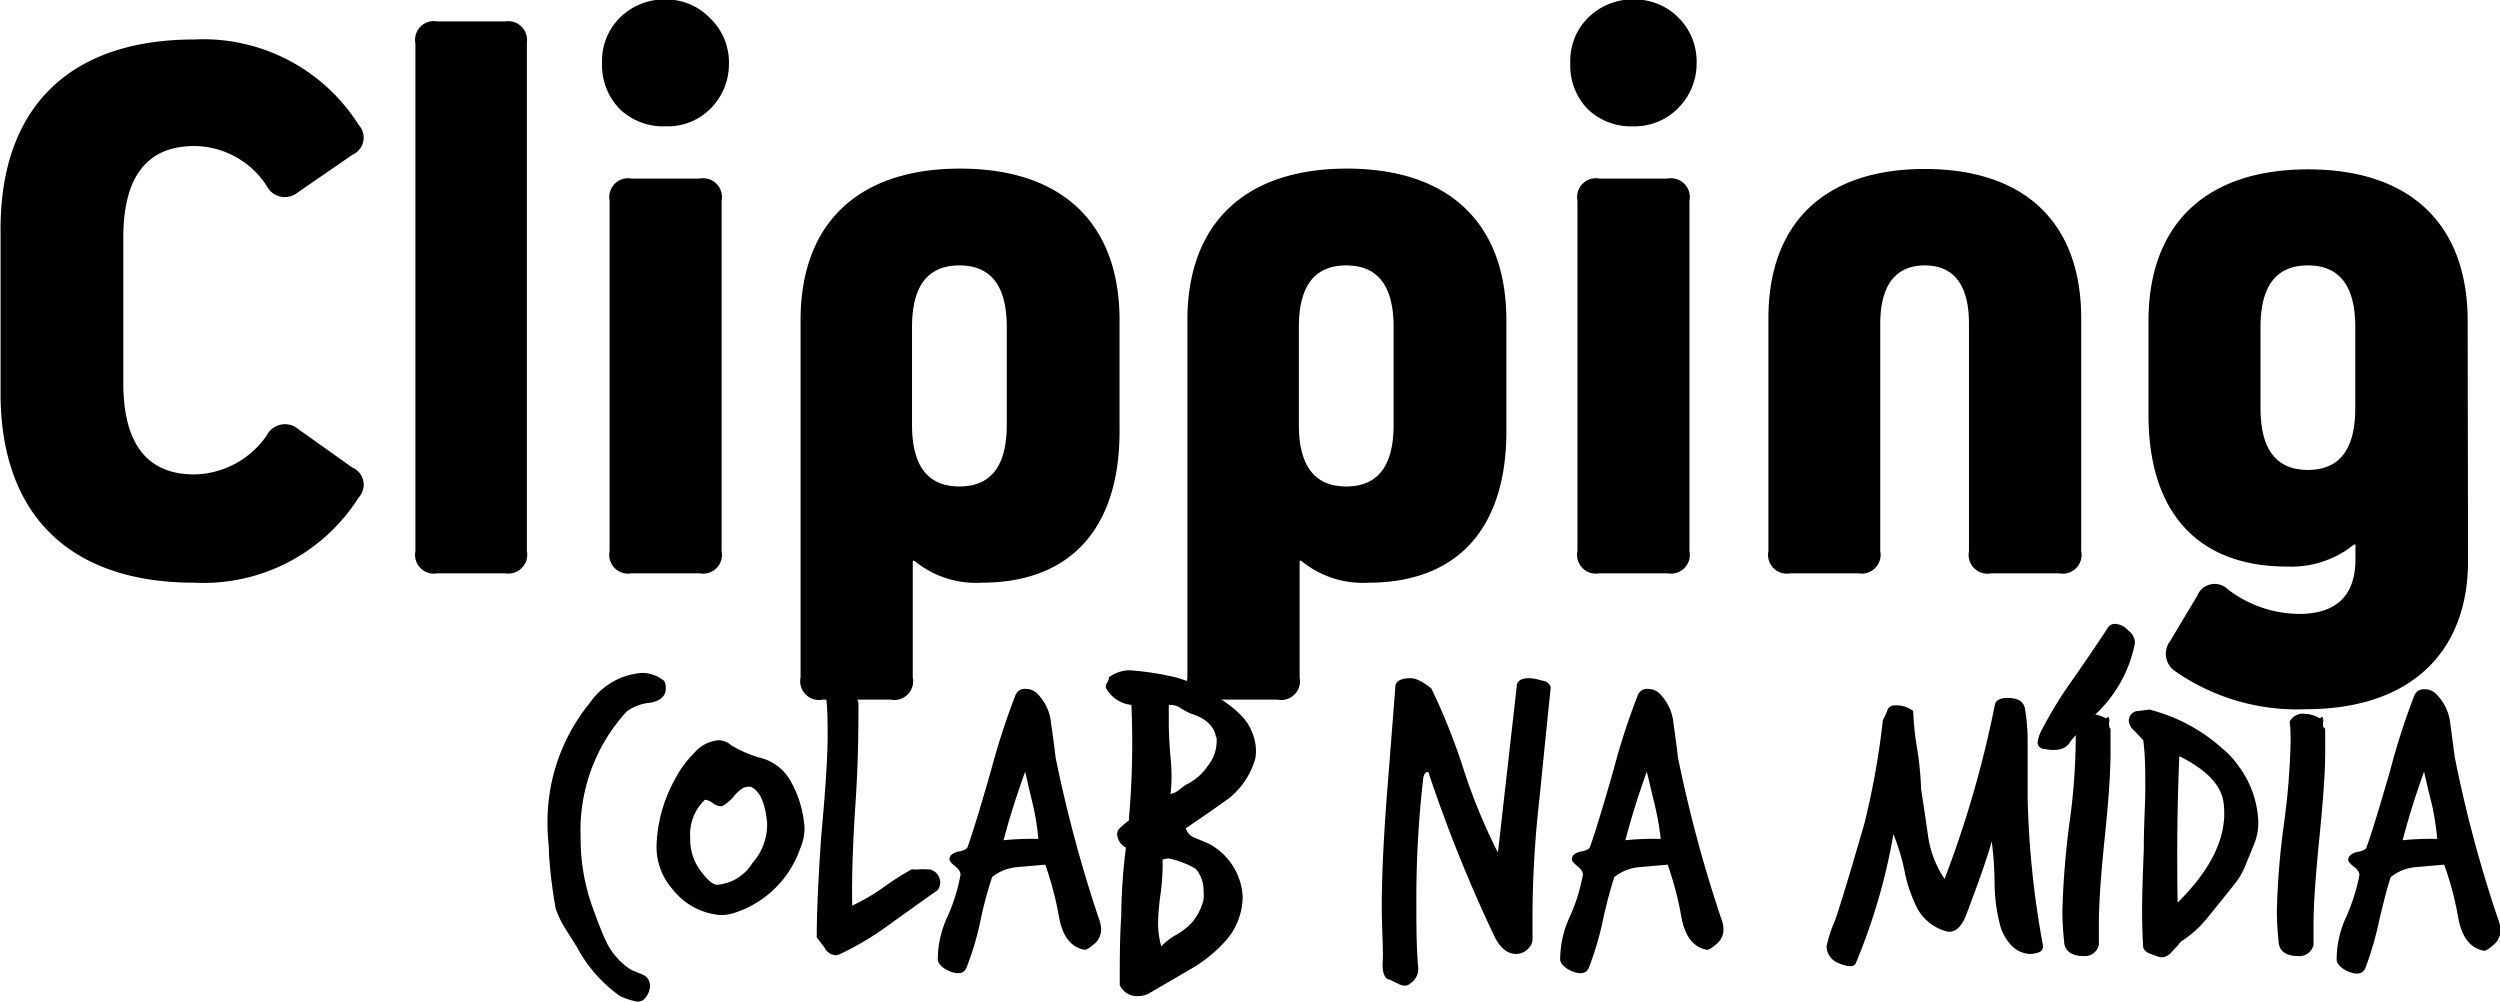 <svg id="Camada_1" data-name="Camada 1" xmlns="http://www.w3.org/2000/svg" viewBox="0 0 133 53.29"><defs><style>.cls-1{isolation:isolate;}</style></defs><title>logo_midia</title><g class="cls-1"><path d="M39.39,37.13c0,.39-.27.64-.79.75a2.58,2.58,0,0,0-1.28.46,9.34,9.34,0,0,0-2.46,6.71,10.76,10.76,0,0,0,.61,3.65c.34.94.58,1.55.73,1.85a3.61,3.61,0,0,0,1.34,1.54l.66.28a.62.62,0,0,1,.35.55,1,1,0,0,1-.23.64.48.48,0,0,1-.49.22,3.94,3.94,0,0,1-.88-.29,7.56,7.56,0,0,1-2.29-2.61L34,49.83a5.06,5.06,0,0,1-.47-1A26.46,26.46,0,0,1,33.18,46c0-.51-.08-1-.08-1.5a10,10,0,0,1,2.26-6.62,3.69,3.69,0,0,1,2.75-1.58,1.82,1.82,0,0,1,1.12.37C39.34,36.72,39.39,36.88,39.39,37.13Z" transform="translate(-3.97 -0.5)"/><path d="M46.54,45.64a5.48,5.48,0,0,1-3.68,3.48,2.76,2.76,0,0,1-.57.06,3.58,3.58,0,0,1-2.53-1.36,3.41,3.41,0,0,1-.86-2.4,7.73,7.73,0,0,1,1-3.5,5.41,5.41,0,0,1,1-1.36,1.91,1.91,0,0,1,1.3-.68,1,1,0,0,1,.66.26,6,6,0,0,0,1.65.7A2.54,2.54,0,0,1,46,42a5.77,5.77,0,0,1,.77,2.53A2.67,2.67,0,0,1,46.54,45.64Zm-1.76-1.36c-.1-1.07-.39-1.71-.86-1.92a.51.51,0,0,0-.2,0c-.17,0-.39.15-.66.44a2,2,0,0,1-.68.59c-.1,0-.25,0-.44-.13a1.11,1.11,0,0,0-.37-.2.14.14,0,0,0-.11,0,2.52,2.52,0,0,0-.77,2,2.79,2.79,0,0,0,.44,1.61c.41.6.75.9,1,.9A2.43,2.43,0,0,0,44,46.41,3.06,3.06,0,0,0,44.78,44.28Z" transform="translate(-3.97 -0.5)"/><path d="M53.86,47.85s-.88.62-2.57,1.83a15.13,15.13,0,0,1-2.62,1.57.63.63,0,0,1-.26.07.72.72,0,0,1-.57-.4l-.42-.55q0-1.93.24-5.4Q48,41.3,48,39.66c0-.75,0-1.45-.09-2.12a1,1,0,0,1,.73-.28c.56,0,.88.2,1,.62,0,1.2,0,3-.16,5.4s-.2,4.19-.17,5.4a11.31,11.31,0,0,0,1.6-.93,15,15,0,0,1,1.56-1,2.51,2.51,0,0,0,.39,0,2.93,2.93,0,0,1,.41,0,.66.66,0,0,1,.63.36A.69.69,0,0,1,53.86,47.85Z" transform="translate(-3.97 -0.5)"/><path d="M62.42,49.34a1.72,1.72,0,0,1,.13.61,1,1,0,0,1-.37.77c-.25.22-.42.32-.51.31-.72-.13-1.17-.71-1.36-1.74a17.35,17.35,0,0,0-.73-2.79l-1.49.13a2.45,2.45,0,0,0-1.34.53,21.12,21.12,0,0,0-.64,2.42A15.52,15.52,0,0,1,55.38,52c-.12.26-.37.34-.75.22s-.74-.38-.77-.66a5.43,5.43,0,0,1,.49-2.24,9.37,9.37,0,0,0,.72-2.29c0-.13-.08-.28-.28-.44s-.31-.29-.31-.38a.36.36,0,0,1,.1-.23.83.83,0,0,1,.46-.19c.24-.06.38-.13.41-.24.26-.73.68-2.09,1.25-4.09a39,39,0,0,1,1.3-4,.53.53,0,0,1,.55-.31.87.87,0,0,1,.55.2A2.56,2.56,0,0,1,59.89,39c.09.61.17,1.21.24,1.81A71.87,71.87,0,0,0,62.42,49.34Zm-3.21-4.21a12.81,12.81,0,0,0-.29-1.82c-.14-.59-.28-1.17-.41-1.76-.44,1.22-.83,2.43-1.15,3.65A15.08,15.08,0,0,1,59.21,45.13Z" transform="translate(-3.97 -0.5)"/><path d="M70.76,40.82A4.12,4.12,0,0,1,69.31,43q-1.12.8-2.25,1.56a.72.72,0,0,0,.45.5l.74.31a3.39,3.39,0,0,1,1.83,2.82,3.58,3.58,0,0,1-.86,2.31,7.62,7.62,0,0,1-2,1.61l-2.11,1.23a1.16,1.16,0,0,1-.57.15,1,1,0,0,1-1-.59c0-1.23,0-2.46.08-3.68a30.34,30.34,0,0,1,.25-3.63.86.86,0,0,1-.47-.7.51.51,0,0,1,.17-.36,4.05,4.05,0,0,1,.45-.37A46.17,46.17,0,0,0,64.16,38a1.72,1.72,0,0,1-1.36-.92.38.38,0,0,1,.07-.26.62.62,0,0,0,.1-.29,1.84,1.84,0,0,1,1.12-.37,15.26,15.26,0,0,1,2,.28,5.65,5.65,0,0,1,1.69.6q2.39,1.23,2.79,2.4A2.49,2.49,0,0,1,70.76,40.82ZM68,48.35a2.59,2.59,0,0,0,0-.47,1.76,1.76,0,0,0-.42-1.16,4.8,4.8,0,0,0-1.43-.55.88.88,0,0,0-.33.06c0,.15,0,.31,0,.49a12.64,12.64,0,0,1-.12,1.42,12.73,12.73,0,0,0-.12,1.44,4.54,4.54,0,0,0,.17,1.27,3.41,3.41,0,0,1,.83-.64,3.34,3.34,0,0,0,.78-.61A2.9,2.9,0,0,0,68,48.35Zm.66-8.63c-.07-.54-.51-1-1.32-1.25a4.46,4.46,0,0,1-.55-.29.88.88,0,0,0-.44-.17.54.54,0,0,0-.2,0c0,.25,0,.51,0,.79s0,1,.09,1.94.06,1.49,0,2a1,1,0,0,0,.47-.23c.2-.16.32-.24.35-.26a2.89,2.89,0,0,0,1.16-1A2.13,2.13,0,0,0,68.69,39.72Z" transform="translate(-3.97 -0.5)"/><path d="M86.47,37.06q-.31,3-.6,5.92a57,57,0,0,0-.37,5.87c0,.52,0,1,0,1.52a.76.76,0,0,1-.25.62.89.89,0,0,1-.63.26c-.45,0-.83-.31-1.14-.92A77.08,77.08,0,0,1,80,41.7c0-.09-.06-.13-.11-.13s-.17.1-.2.31a56,56,0,0,0-.37,6.62c0,1.12,0,2.25.09,3.41a.9.9,0,0,1-.38.88.46.46,0,0,1-.33.15.84.84,0,0,1-.39-.13l-.42-.2c-.19,0-.31-.23-.35-.52s0-.48,0-.73c0-.82-.06-1.68-.06-2.57q0-2.34.26-5.83.42-5.33.46-5.9c0-.32.29-.48.82-.48.25,0,.61.15,1.1.55a33.79,33.79,0,0,1,1.73,4.35,30.56,30.56,0,0,0,1.81,4.38q.33-2.93,1-8.84c0-.3.26-.44.64-.44a2.08,2.08,0,0,1,.46.06l.42.11A.47.47,0,0,1,86.47,37.06Z" transform="translate(-3.97 -0.5)"/><path d="M95.53,49.34a1.72,1.72,0,0,1,.13.61,1,1,0,0,1-.37.77c-.25.22-.42.32-.51.31-.72-.13-1.17-.71-1.36-1.74a17.35,17.35,0,0,0-.73-2.79l-1.49.13a2.48,2.48,0,0,0-1.35.53,24.25,24.25,0,0,0-.63,2.42A16.69,16.69,0,0,1,88.49,52c-.12.26-.37.34-.75.22s-.74-.38-.77-.66a5.43,5.43,0,0,1,.49-2.24,9.37,9.37,0,0,0,.72-2.29c0-.13-.08-.28-.28-.44s-.31-.29-.31-.38a.36.36,0,0,1,.1-.23.83.83,0,0,1,.46-.19c.24-.06.38-.13.41-.24.26-.73.68-2.09,1.25-4.09a36.61,36.61,0,0,1,1.3-4,.53.53,0,0,1,.55-.31.87.87,0,0,1,.55.2A2.56,2.56,0,0,1,93,39c.09.61.17,1.21.24,1.81A71.87,71.87,0,0,0,95.53,49.34Zm-3.21-4.21A14.42,14.42,0,0,0,92,43.31l-.42-1.76c-.44,1.22-.82,2.43-1.14,3.65A15.08,15.08,0,0,1,92.32,45.13Z" transform="translate(-3.97 -0.5)"/><path d="M112.65,50.77c.06.29-.16.45-.64.48a1.43,1.43,0,0,1-1-.42,2.51,2.51,0,0,1-.66-1.21,9.2,9.2,0,0,1-.27-2.18,17.54,17.54,0,0,0-.15-2.17c-.19.66-.51,1.64-1,2.94-.26.72-.42,1.13-.48,1.24-.23.45-.53.66-.88.61A2.51,2.51,0,0,1,106,48.88a7.6,7.6,0,0,1-.7-2,10.85,10.85,0,0,0-.6-2,31.86,31.86,0,0,1-2,6.86c-.1.22-.41.21-.92,0a1,1,0,0,1-.64-.88,7.3,7.3,0,0,1,.46-1.41c.13-.35.65-2,1.54-5.08a41.64,41.64,0,0,0,1-5.57,2.76,2.76,0,0,0,.22-.46.39.39,0,0,1,.39-.31,1.47,1.47,0,0,1,1,.29,15.81,15.81,0,0,0,.21,2,16,16,0,0,1,.21,2.15c.13.82.25,1.65.37,2.48a5.5,5.5,0,0,0,.88,2.31,57.07,57.07,0,0,0,2.68-9.28c.06-.23.28-.35.66-.35.55,0,.85.18.93.53a9.76,9.76,0,0,1,.15,1.82c0,.22,0,.71,0,1.45s0,1.1,0,1.48A48.8,48.8,0,0,0,112.65,50.77Z" transform="translate(-3.97 -0.5)"/><path d="M117.55,34.71a7,7,0,0,1-2.11,3.8,1.86,1.86,0,0,1,.55.2c.06,0,.1-.07.13-.07s.07.08.07.22a.71.71,0,0,0,0,.31s0,.08.06.09c0,.43,0,.87,0,1.32,0,1-.1,2.5-.31,4.51s-.31,3.53-.31,4.55c0,.39,0,.76,0,1.13a.77.77,0,0,1-.85.59c-.63,0-1-.3-1-.81a14.18,14.18,0,0,1-.09-1.63,44.72,44.72,0,0,1,.38-4.67,33.25,33.25,0,0,0,.33-4.64,2.9,2.9,0,0,0-.35.44c-.24.33-.69.42-1.37.29a.35.35,0,0,1-.31-.35,2,2,0,0,1,.25-.71,21.71,21.71,0,0,1,1.67-2.7c1-1.44,1.6-2.34,1.82-2.69a.44.44,0,0,1,.38-.2,1,1,0,0,1,.7.35A.83.83,0,0,1,117.55,34.71Z" transform="translate(-3.97 -0.5)"/><path d="M123.84,45.53l-.41,1a3.78,3.78,0,0,1-.58,1c-.45.57-.9,1.13-1.36,1.69A5.85,5.85,0,0,1,120,50.59c-.15.18-.31.36-.49.55a.73.73,0,0,1-.53.29,1,1,0,0,1-.3-.07l-.39-.15a.57.57,0,0,1-.3-.29q-.06-.93-.06-2t.09-3.21c0-1.42.08-2.49.08-3.21,0-1,0-1.83-.11-2.62l-.48-.51a.79.79,0,0,1-.29-.53.63.63,0,0,1,.05-.22.53.53,0,0,1,.48-.3l.57-.07a9.19,9.19,0,0,1,3.88,2.07,4.53,4.53,0,0,1,.85.92,5.27,5.27,0,0,1,1.06,2.93A3.08,3.08,0,0,1,123.84,45.53Zm-1.58-2.35c-.13-.93-.92-1.74-2.35-2.45q-.16,3.68-.09,7.79c1.66-1.65,2.48-3.23,2.48-4.73A4.17,4.17,0,0,0,122.26,43.18Z" transform="translate(-3.97 -0.5)"/><path d="M127.67,39.26c0,.43,0,.87,0,1.32,0,1-.11,2.5-.31,4.51s-.31,3.53-.31,4.55c0,.39,0,.76,0,1.13a.78.78,0,0,1-.86.59c-.63,0-1-.3-1-.81a14.18,14.18,0,0,1-.09-1.63,40.63,40.63,0,0,1,.36-4.47,38.7,38.7,0,0,0,.37-4.44c0-.38,0-.76-.05-1.12a.78.78,0,0,1,.75-.42,1.68,1.68,0,0,1,.84.24c.06,0,.1-.07.13-.07s.07.08.07.22a.71.71,0,0,0,0,.31S127.64,39.25,127.67,39.26Z" transform="translate(-3.97 -0.5)"/><path d="M136.85,49.34A2,2,0,0,1,137,50a1,1,0,0,1-.38.77c-.25.22-.41.32-.5.31-.72-.13-1.18-.71-1.37-1.74A16.44,16.44,0,0,0,134,46.5l-1.5.13a2.45,2.45,0,0,0-1.34.53c-.16.45-.37,1.26-.64,2.42a16.89,16.89,0,0,1-.72,2.44c-.12.26-.37.34-.75.22s-.74-.38-.77-.66a5.39,5.39,0,0,1,.48-2.24,10,10,0,0,0,.73-2.29c0-.13-.08-.28-.29-.44s-.31-.29-.31-.38A.42.42,0,0,1,129,46a.87.87,0,0,1,.46-.19c.25-.06.38-.13.41-.24.27-.73.68-2.09,1.26-4.09a37,37,0,0,1,1.29-4,.54.54,0,0,1,.55-.31.85.85,0,0,1,.55.2,2.57,2.57,0,0,1,.8,1.58l.24,1.81A68.24,68.24,0,0,0,136.85,49.34Zm-3.22-4.21a14.26,14.26,0,0,0-.28-1.82c-.15-.59-.29-1.17-.42-1.76-.44,1.22-.82,2.43-1.14,3.65A14.86,14.86,0,0,1,133.63,45.13Z" transform="translate(-3.97 -0.5)"/></g><g class="cls-1"><path d="M18.17,23.65a1.08,1.08,0,0,1,1.64-.34l2.9,2.06a1,1,0,0,1,.34,1.6,9.77,9.77,0,0,1-8.74,4.53C7.71,31.5,4,27.93,4,21.42V12.68C4,6.17,7.71,2.6,14.31,2.6a9.78,9.78,0,0,1,8.74,4.54,1,1,0,0,1-.34,1.6l-2.9,2a1.08,1.08,0,0,1-1.64-.33,4.62,4.62,0,0,0-3.86-2.14c-2.52,0-3.78,1.63-3.78,4.87v7.73c0,3.23,1.26,4.87,3.78,4.87A4.78,4.78,0,0,0,18.17,23.65Z" transform="translate(-3.97 -0.5)"/><path d="M27.24,31a1,1,0,0,1-1.17-1.18v-27a1,1,0,0,1,1.17-1.18h3.61A1,1,0,0,1,32,2.77V29.82A1,1,0,0,1,30.85,31Z" transform="translate(-3.97 -0.5)"/><path d="M39.38,7.22a3.33,3.33,0,0,1-2.44-.92A3.33,3.33,0,0,1,36,3.86a3.23,3.23,0,0,1,.92-2.39,3.36,3.36,0,0,1,2.44-1,3.25,3.25,0,0,1,2.39,1,3.26,3.26,0,0,1,1,2.39,3.36,3.36,0,0,1-1,2.44A3.21,3.21,0,0,1,39.38,7.22ZM37.57,31a1,1,0,0,1-1.17-1.18V11.17A1,1,0,0,1,37.57,10h3.62a1,1,0,0,1,1.17,1.17V29.82A1,1,0,0,1,41.19,31Z" transform="translate(-3.97 -0.5)"/><path d="M63.53,23.44c0,5.17-2.6,8.06-7.35,8.06a5.14,5.14,0,0,1-3.57-1.17h-.08v6.21a1,1,0,0,1-1.18,1.18H47.74a1,1,0,0,1-1.18-1.18v-19c0-5.17,3.07-8.07,8.49-8.07s8.48,2.9,8.48,8.07Zm-6-5.55q0-3.27-2.52-3.27t-2.52,3.27V23.1c0,2.19.84,3.28,2.52,3.28s2.52-1.09,2.52-3.28Z" transform="translate(-3.97 -0.5)"/><path d="M84.11,23.44c0,5.17-2.6,8.06-7.35,8.06a5.14,5.14,0,0,1-3.57-1.17h-.08v6.21a1,1,0,0,1-1.18,1.18H68.32a1,1,0,0,1-1.18-1.18v-19c0-5.17,3.07-8.07,8.49-8.07s8.48,2.9,8.48,8.07Zm-6-5.55q0-3.27-2.52-3.27t-2.52,3.27V23.1c0,2.19.84,3.28,2.52,3.28s2.52-1.09,2.52-3.28Z" transform="translate(-3.97 -0.5)"/><path d="M90.87,7.22a3.33,3.33,0,0,1-2.44-.92,3.33,3.33,0,0,1-.92-2.44,3.23,3.23,0,0,1,.92-2.39,3.36,3.36,0,0,1,2.44-1,3.3,3.3,0,0,1,3.36,3.36,3.36,3.36,0,0,1-1,2.44A3.25,3.25,0,0,1,90.87,7.22ZM89.06,31a1,1,0,0,1-1.17-1.18V11.17A1,1,0,0,1,89.06,10h3.62a1,1,0,0,1,1.17,1.17V29.82A1,1,0,0,1,92.68,31Z" transform="translate(-3.97 -0.5)"/><path d="M108.72,17.73c0-2.06-.8-3.11-2.35-3.11S104,15.67,104,17.73V29.82A1,1,0,0,1,102.84,31H99.23a1,1,0,0,1-1.18-1.18V17.43c0-5.08,3-7.94,8.32-7.94s8.32,2.86,8.32,7.94V29.82A1,1,0,0,1,113.51,31H109.9a1,1,0,0,1-1.18-1.18Z" transform="translate(-3.97 -0.5)"/><path d="M135.27,30.33c0,5-3.2,7.9-8.62,7.9a11.34,11.34,0,0,1-6.93-2,1.12,1.12,0,0,1-.29-1.64l1.43-2.39a1,1,0,0,1,1.64-.34,6.31,6.31,0,0,0,3.78,1.3c2,0,3-1,3-2.9v-.79h-.08a5.28,5.28,0,0,1-3.57,1.17c-4.75,0-7.36-2.9-7.36-8.06v-5c0-5.17,3.07-8.07,8.49-8.07s8.49,2.9,8.49,8.07Zm-6-12.44q0-3.27-2.52-3.27t-2.52,3.27v4.33c0,2.19.84,3.28,2.52,3.28s2.52-1.09,2.52-3.28Z" transform="translate(-3.97 -0.5)"/></g></svg>